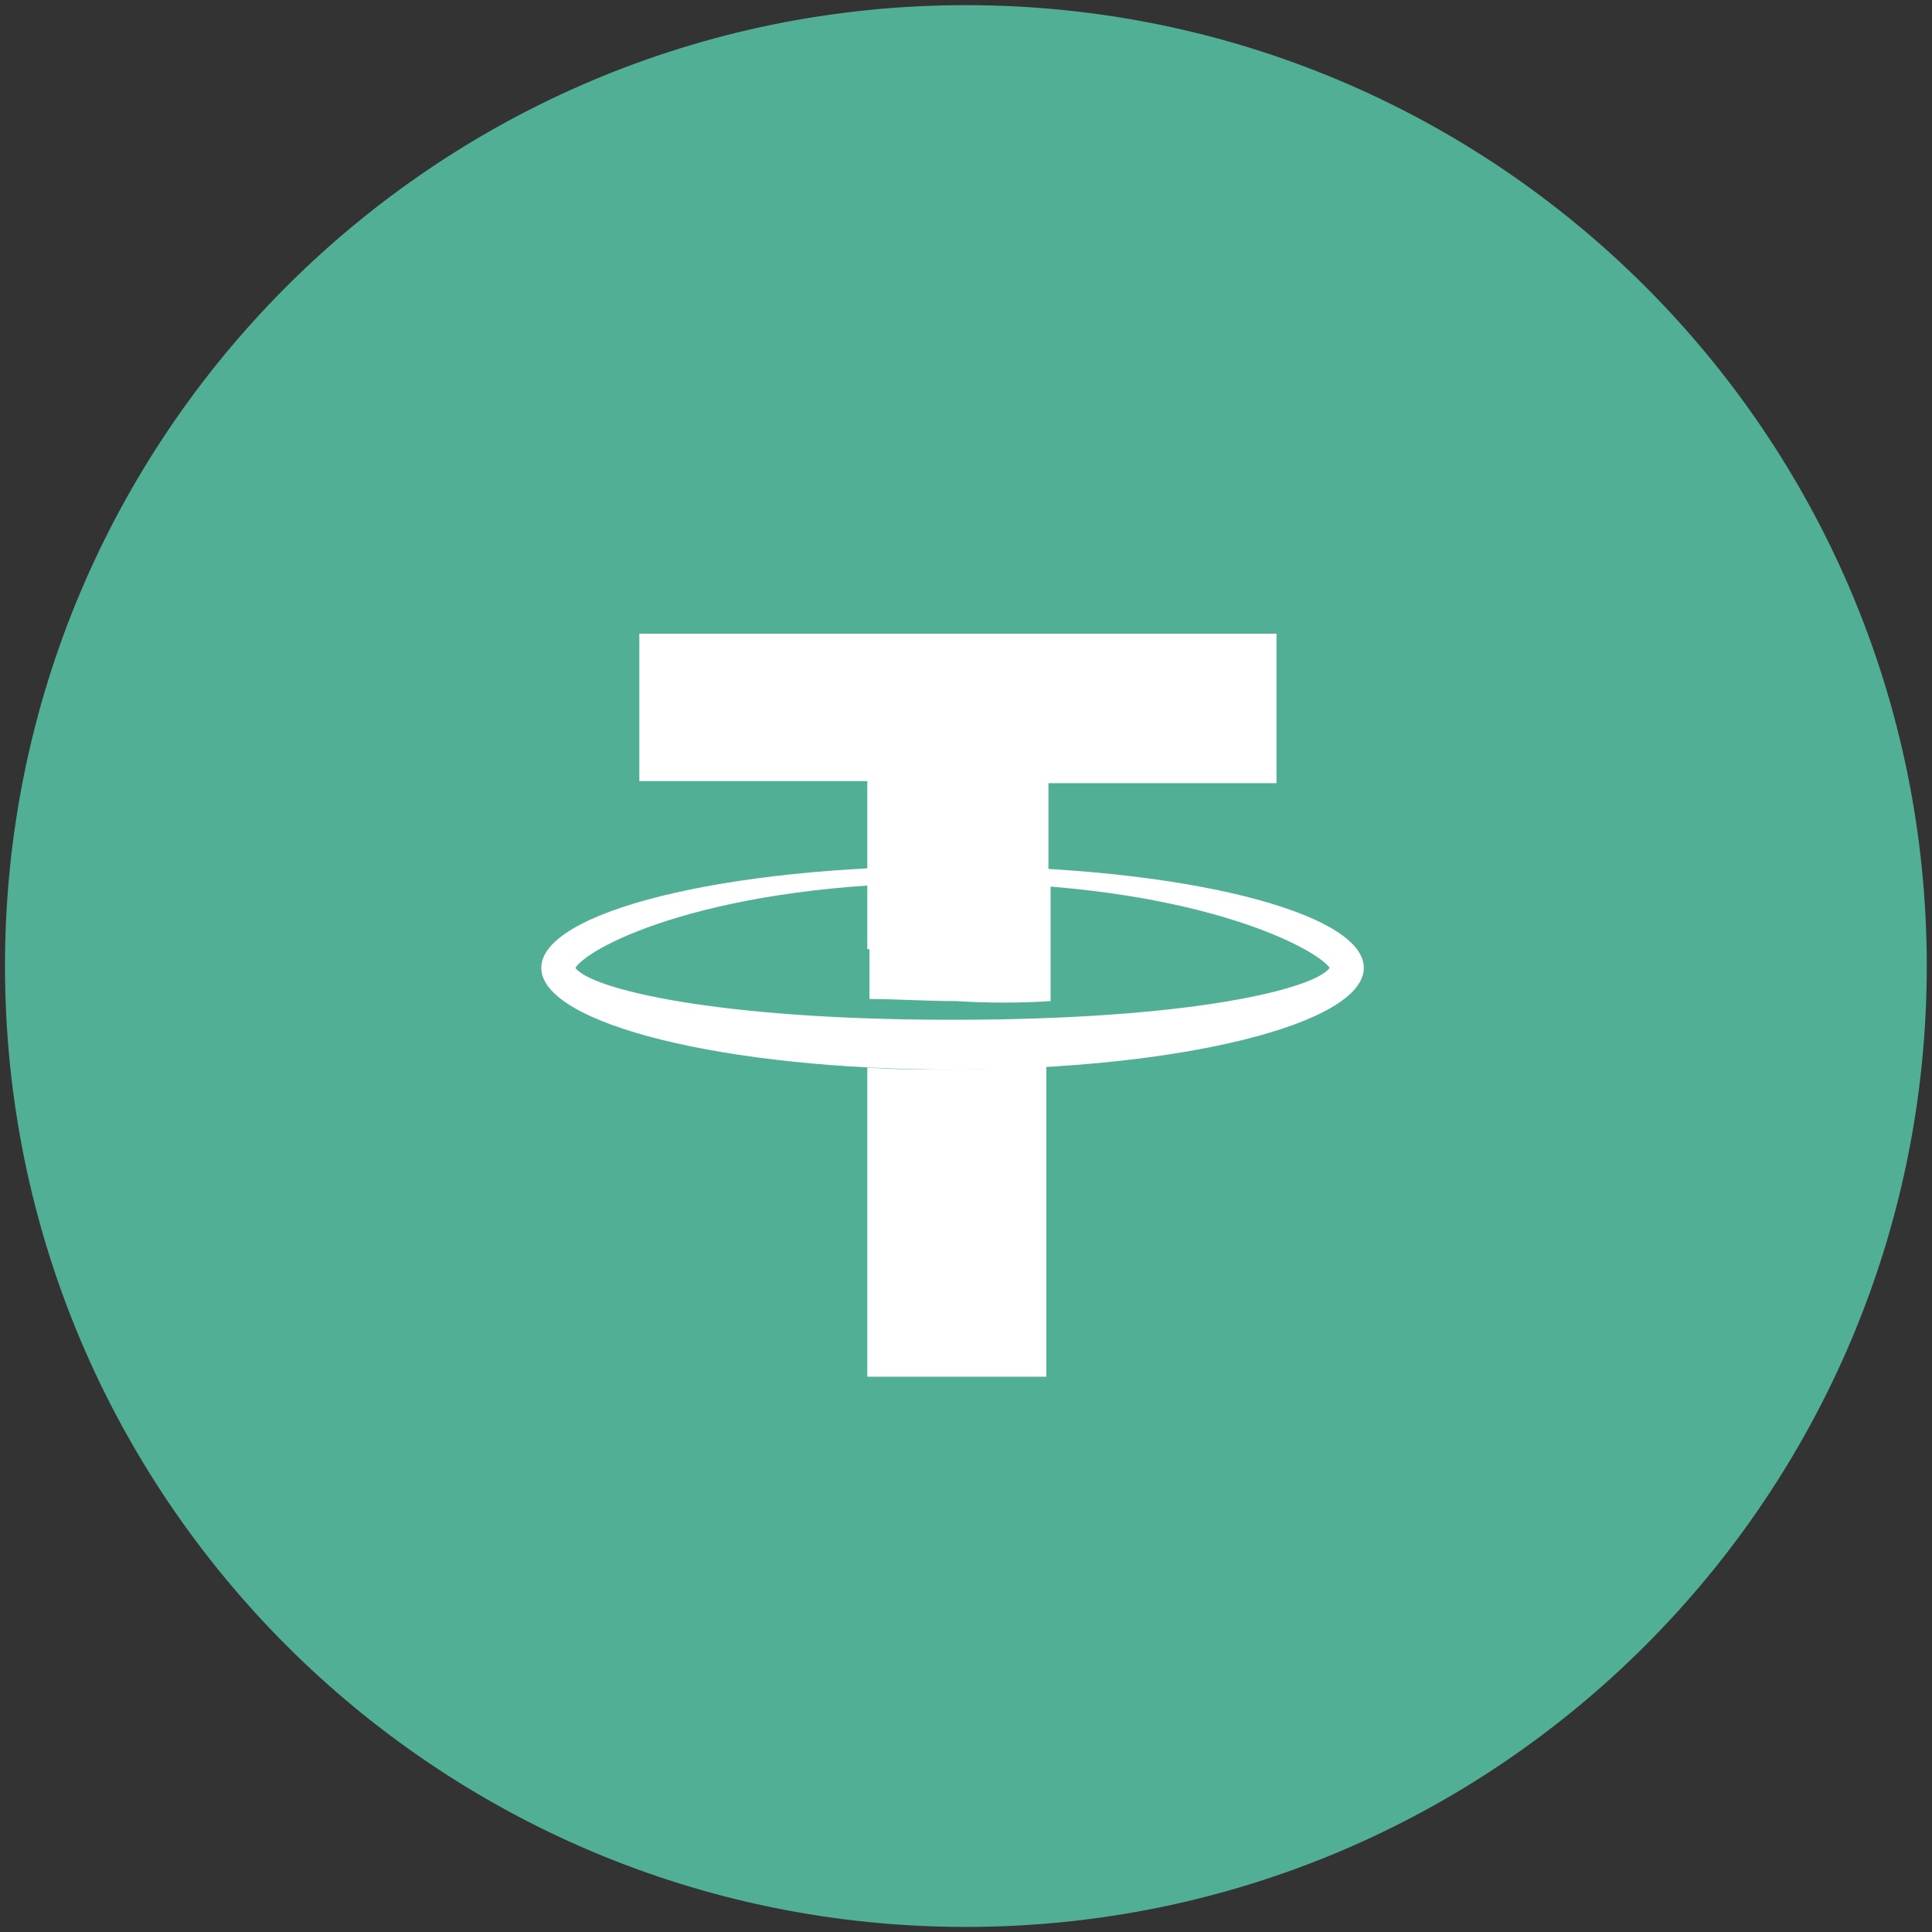 <svg width="24" height="24" viewBox="0 0 24 24" fill="none" xmlns="http://www.w3.org/2000/svg">
<rect x="0" y="0" width="24" height="24" fill="#333333" stroke="none"/>
<path d="M23.935 12C23.935 18.593 18.591 23.937 11.998 23.937C5.406 23.937 0.062 18.593 0.062 12C0.062 5.408 5.406 0.064 11.998 0.064C18.591 0.064 23.935 5.408 23.935 12Z" fill="#50AF95"/>
<path d="M10.774 11.791V9.703H7.942V7.872H15.857V9.729H13.024V11.791H10.774Z" fill="white"/>
<path fill-rule="evenodd" clip-rule="evenodd" d="M6.724 12.023C6.724 11.327 9.001 10.76 11.833 10.76C14.665 10.76 16.942 11.327 16.942 12.023C16.942 12.719 14.665 13.287 11.833 13.287C9.001 13.287 6.724 12.719 6.724 12.023ZM16.518 12.023C16.333 11.765 14.798 10.966 11.833 10.966C8.868 10.966 7.333 11.74 7.148 12.023C7.333 12.281 8.868 12.668 11.833 12.668C14.824 12.668 16.333 12.281 16.518 12.023Z" fill="white"/>
<path d="M13.051 12.436V10.992C12.676 10.966 12.274 10.94 11.872 10.94C11.497 10.94 11.149 10.94 10.801 10.966V12.41C11.122 12.41 11.497 12.436 11.872 12.436C12.274 12.461 12.676 12.461 13.051 12.436Z" fill="white"/>
<path d="M11.833 13.287C11.463 13.287 11.118 13.287 10.774 13.261V17.102H12.998V13.235C12.627 13.261 12.23 13.287 11.833 13.287Z" fill="white"/>
</svg>
